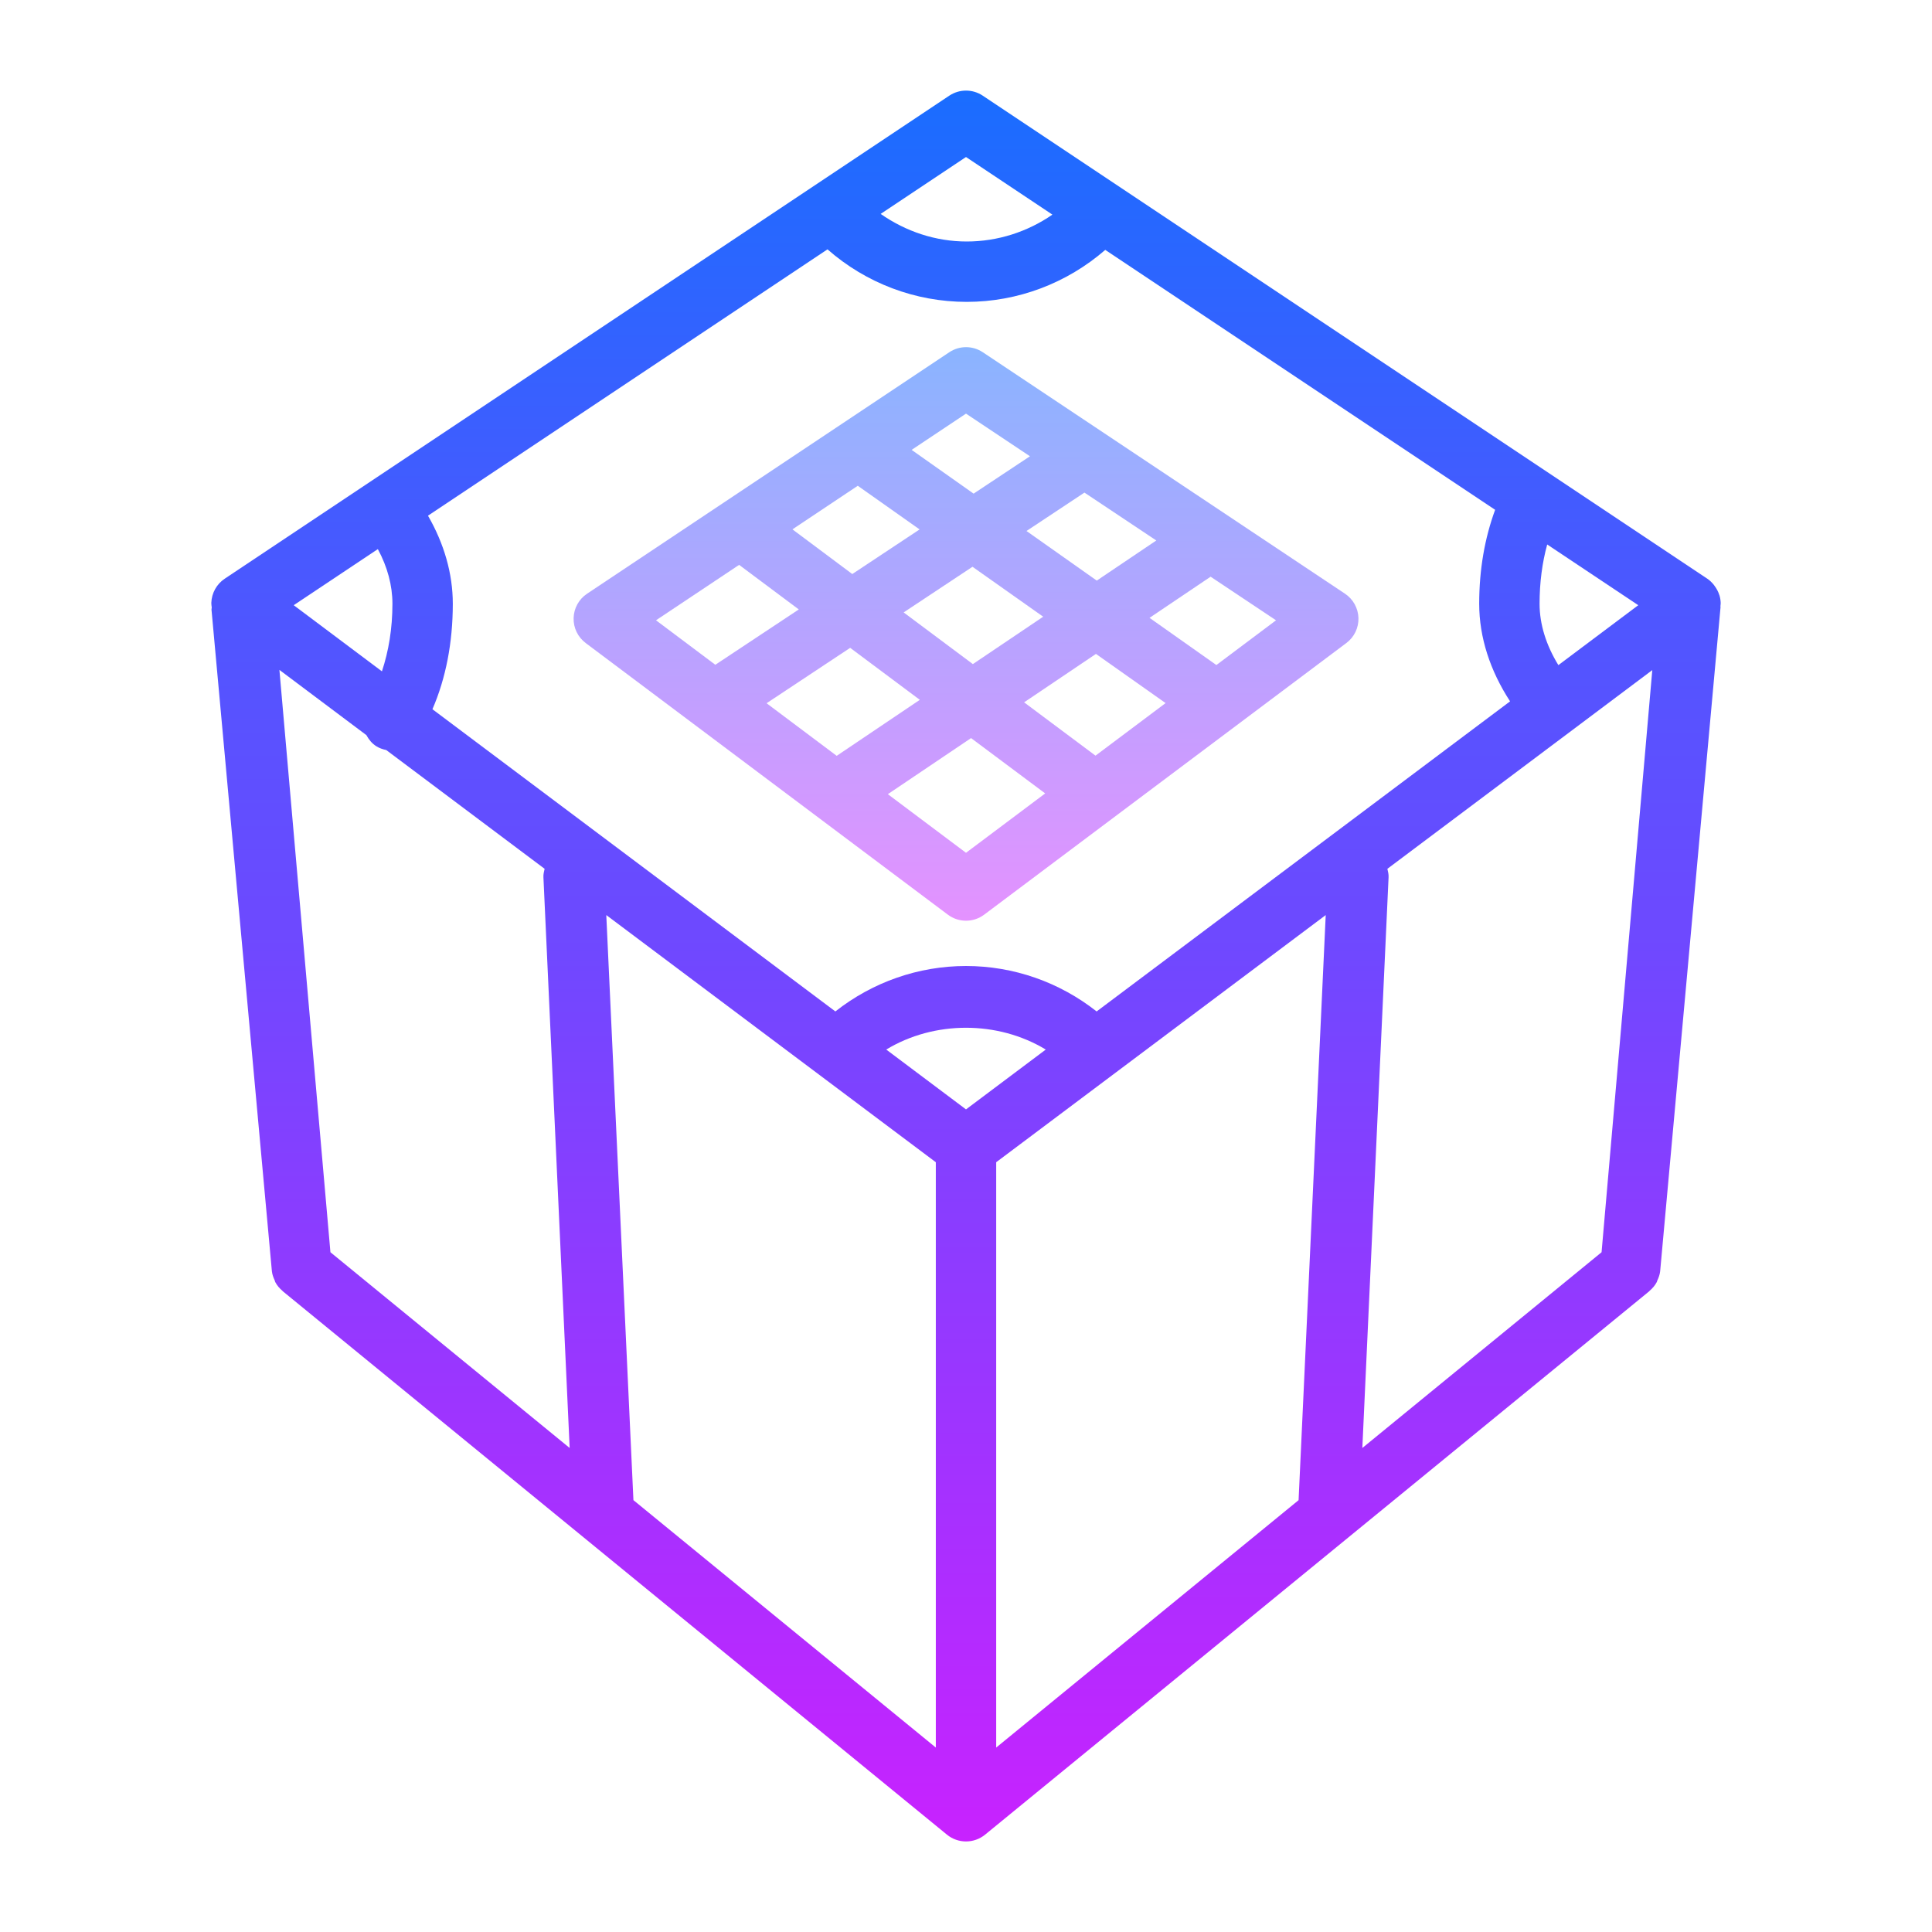 <svg version="1.1" xmlns="http://www.w3.org/2000/svg" xmlns:xlink="http://www.w3.org/1999/xlink" viewBox="0 0 172 172"><defs><linearGradient x1="86" y1="8.062" x2="86" y2="163.938" gradientUnits="userSpaceOnUse" id="color-1"><stop offset="0" stop-color="#1a6dff"></stop><stop offset="1" stop-color="#c822ff"></stop></linearGradient><linearGradient x1="86" y1="30.906" x2="86" y2="81.969" gradientUnits="userSpaceOnUse" id="color-2"><stop offset="0" stop-color="#8ab4ff"></stop><stop offset="1" stop-color="#e492ff"></stop></linearGradient></defs><g fill="none" fill-rule="nonzero" stroke="none" stroke-width="1" stroke-linecap="butt" stroke-linejoin="miter" stroke-miterlimit="10" stroke-dasharray="" stroke-dashoffset="0" font-family="none" font-weight="none" font-size="none" text-anchor="none" style="mix-blend-mode: normal"><path d="M0,172v-172h172v172z" fill="none"></path><g><path d="M153.188,53.675c-0.008,-0.226 -0.043,-0.446 -0.105,-0.658c-0.005,-0.021 -0.019,-0.04 -0.024,-0.062c-0.089,-0.28 -0.226,-0.535 -0.398,-0.771c-0.035,-0.048 -0.065,-0.097 -0.102,-0.14c-0.164,-0.199 -0.347,-0.379 -0.567,-0.527l-64.5,-43c-0.903,-0.602 -2.077,-0.602 -2.98,0l-64.5,43c-0.728,0.481 -1.172,1.287 -1.199,2.158c-0.003,0.134 0.021,0.266 0.038,0.4c0.003,0.078 -0.03,0.15 -0.019,0.231l5.375,58.886c0.035,0.288 0.134,0.548 0.25,0.798c0.021,0.046 0.021,0.099 0.046,0.145c0.161,0.306 0.384,0.567 0.645,0.785c0.013,0.011 0.016,0.027 0.03,0.038l59.125,48.375c0.492,0.403 1.094,0.605 1.698,0.605c0.605,0 1.207,-0.202 1.701,-0.607l59.125,-48.375c0.013,-0.011 0.019,-0.027 0.03,-0.038c0.261,-0.22 0.484,-0.481 0.645,-0.787c0.019,-0.038 0.019,-0.081 0.038,-0.118c0.121,-0.258 0.223,-0.527 0.258,-0.825l5.375,-59.125c0.005,-0.035 -0.011,-0.067 -0.008,-0.102c0.005,-0.094 0.027,-0.188 0.024,-0.285zM142.583,111.483l-21.298,17.426l2.335,-50.804c0.016,-0.266 -0.048,-0.511 -0.105,-0.758l23.583,-17.689zM24.875,59.638l7.743,5.808c0.21,0.382 0.481,0.734 0.876,0.984c0.282,0.18 0.586,0.28 0.892,0.344l14.099,10.573c-0.056,0.247 -0.121,0.492 -0.105,0.758l2.335,50.804l-21.298,-17.426zM73.67,22.199c3.432,3.013 7.818,4.676 12.395,4.676c4.555,0 8.931,-1.672 12.333,-4.628l34.709,23.139c-0.924,2.515 -1.419,5.316 -1.419,8.364c0,2.999 0.978,5.969 2.749,8.689l-36.808,27.606c-3.308,-2.607 -7.388,-4.045 -11.629,-4.045c-4.241,0 -8.32,1.438 -11.629,4.045l-35.873,-26.905c1.188,-2.736 1.814,-5.929 1.814,-9.39c0,-2.688 -0.779,-5.356 -2.209,-7.839zM86,98.766l-7.1,-5.327c4.27,-2.588 9.93,-2.588 14.201,0zM53.976,81.466l29.337,22.003v52.111l-26.921,-22.027zM88.688,103.469l29.337,-22.003l-2.416,52.089l-26.921,22.024zM138.737,59.214c-1.078,-1.758 -1.674,-3.62 -1.674,-5.464c0,-1.879 0.236,-3.666 0.68,-5.276l8.108,5.405zM86,13.98l7.692,5.128c-2.225,1.535 -4.88,2.392 -7.627,2.392c-2.771,0 -5.418,-0.89 -7.662,-2.456zM33.639,48.886c0.852,1.578 1.298,3.233 1.298,4.864c0,2.215 -0.341,4.227 -0.935,6.017l-7.853,-5.888z" fill="url(#color-1)"></path><path d="M52.138,57.244l32.25,24.188c0.478,0.357 1.045,0.537 1.613,0.537c0.567,0 1.134,-0.18 1.613,-0.537l32.25,-24.188c0.699,-0.521 1.099,-1.352 1.075,-2.225c-0.027,-0.871 -0.47,-1.677 -1.196,-2.161l-32.25,-21.5c-0.903,-0.602 -2.077,-0.602 -2.98,0l-32.25,21.5c-0.728,0.484 -1.172,1.29 -1.196,2.161c-0.027,0.873 0.376,1.701 1.072,2.225zM76.365,43.247l5.504,3.886l-5.993,3.972l-5.327,-3.978zM86.578,50.458l6.294,4.445l-6.262,4.219l-6.162,-4.601zM102.942,48.117l-5.3,3.572l-6.256,-4.416l5.157,-3.418zM97.529,67.273l-6.356,-4.746l6.396,-4.311l6.2,4.378zM81.888,62.304l-7.399,4.985l-6.243,-4.682l7.442,-4.932zM86,75.922l-6.958,-5.219l7.409,-4.993l6.598,4.926zM108.29,59.206l-5.95,-4.201l5.437,-3.663l5.824,3.881zM86,36.824l5.695,3.795l-5.018,3.327l-5.517,-3.894zM65.801,50.288l5.313,3.969l-7.431,4.926l-5.281,-3.961z" fill="url(#color-2)"></path></g></g></svg>